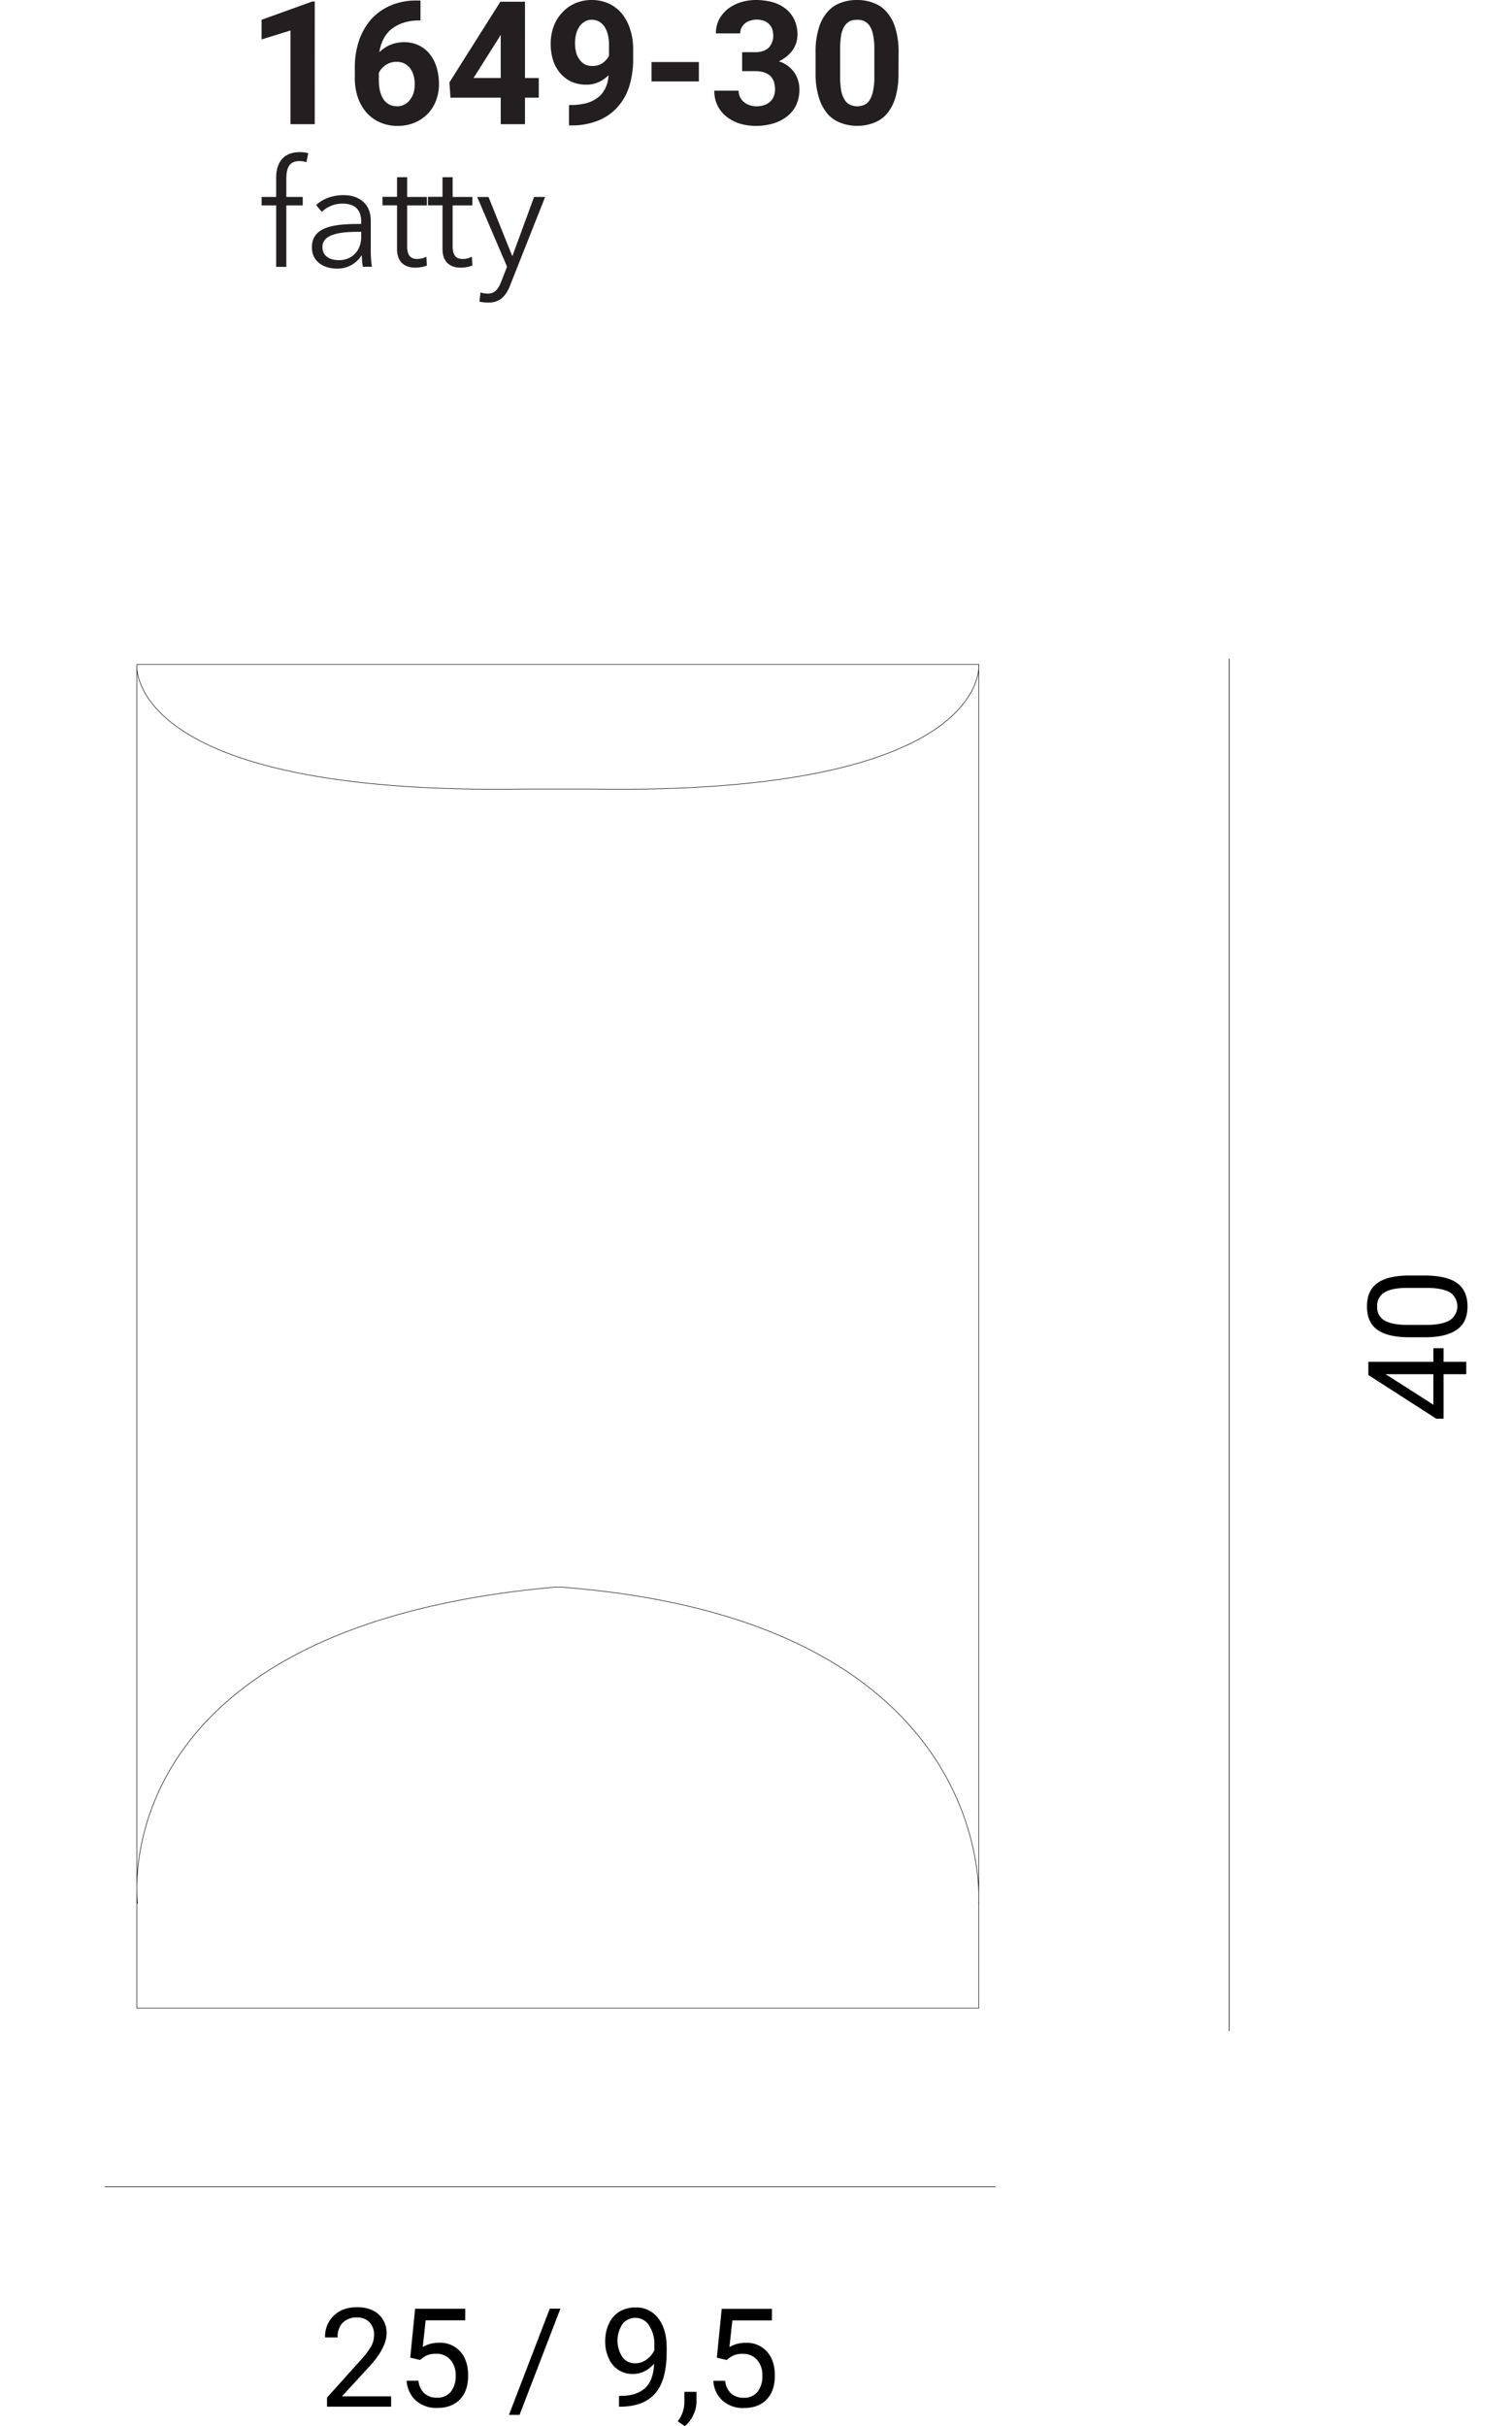 <?xml version="1.0" encoding="UTF-8"?> <svg xmlns="http://www.w3.org/2000/svg" id="Livello_1" data-name="Livello 1" viewBox="0 0 623.42 1000"><defs><style>.cls-1{fill:#fff;}.cls-2,.cls-3{fill:none;stroke-width:0.25px;}.cls-2{stroke:#000;}.cls-3{stroke:#231f20;stroke-miterlimit:10;}.cls-4{fill:#231f20;}</style></defs><title>Aprile</title><rect id="quadrato" class="cls-1" width="623.42" height="1000"></rect><path class="cls-2" d="M43.22,901.35H410.49m96.35-629.84V837.17"></path><path d="M564.2,561.33v5.44l28,18h3V566.43h9.36v-5.1h-9.36v-5.62H591v5.62Zm8.11,5.73-1.08-.63H591V579Zm8.39-41.31c-5.84.06-10.09,1.13-12.87,3.18s-4.2,5.21-4.2,9.58,1.42,7.6,4.31,9.64,7.32,3.06,13.22,3.06H588c5.67-.05,9.92-1.13,12.82-3.23s4.25-5.22,4.25-9.53-1.47-7.6-4.37-9.64-7.37-3.06-13.38-3.06Zm8,5.1c4.2.06,7.32.74,9.24,1.93a6.87,6.87,0,0,1-.17,11.4c-2.09,1.25-5.27,1.93-9.64,1.93h-8.22c-4.08-.06-7.15-.68-9.13-1.87a6.17,6.17,0,0,1-2.95-5.73,6.25,6.25,0,0,1,3-5.78c2-1.25,5.11-1.88,9.48-1.88Z"></path><path d="M161.26,987.75H141L151.79,976c5.1-5.44,7.6-10.21,7.6-14.18a10.14,10.14,0,0,0-3.23-7.82c-2.21-2-5.16-3-8.91-3-4,0-7.2,1.13-9.58,3.46a11.65,11.65,0,0,0-3.63,9h5.16a8.38,8.38,0,0,1,2.1-6.07,8.05,8.05,0,0,1,5.95-2.16,6.77,6.77,0,0,1,5.11,2,7.24,7.24,0,0,1,1.87,5.17A9.84,9.84,0,0,1,153.1,967a31.6,31.6,0,0,1-4.32,5.73l-13.95,15.54V992h26.43Zm11.93-15,1.36-1.08a8.49,8.49,0,0,1,5.27-1.47,7.45,7.45,0,0,1,5.85,2.43,9.41,9.41,0,0,1,2.21,6.53,10.16,10.16,0,0,1-2,6.69,6.91,6.91,0,0,1-5.62,2.44,7.6,7.6,0,0,1-5.27-1.76,8,8,0,0,1-2.44-5.22h-4.88a11.87,11.87,0,0,0,3.86,8.22,12.7,12.7,0,0,0,8.73,3c4,0,7.15-1.19,9.42-3.57s3.34-5.67,3.34-9.81-1.08-7.43-3.23-9.87a11.11,11.11,0,0,0-8.73-3.63,12.73,12.73,0,0,0-6.75,1.76l1.19-11h16.33v-4.77H171.15l-2,20.14Zm57.87-21.16h-4.37l-16.84,43.79h4.37Zm35,32.67c-2.27,2.1-5.5,3.23-9.75,3.29h-1.08V992h1c6.24-.12,10.89-1.93,14-5.56s4.65-9.3,4.65-17.19v-1.47c0-5.16-1.14-9.24-3.46-12.19a11.16,11.16,0,0,0-9.41-4.48,12.43,12.43,0,0,0-6.58,1.7,11.31,11.31,0,0,0-4.37,5,16.79,16.79,0,0,0-1.53,7.26,15.9,15.9,0,0,0,1.42,6.86,10.41,10.41,0,0,0,10,6.58,10.45,10.45,0,0,0,4.94-1.19,11.78,11.78,0,0,0,3.8-3.06c-.17,4.59-1.42,7.94-3.69,10.09Zm-9.47-12.76a12.42,12.42,0,0,1,.06-13.55,6.59,6.59,0,0,1,5.44-2.56,6.48,6.48,0,0,1,5.5,3.12,13.87,13.87,0,0,1,2.21,8.17v2a9.45,9.45,0,0,1-3.17,3.86,7.88,7.88,0,0,1-4.77,1.59,6.24,6.24,0,0,1-5.27-2.67Zm29.23,24a12.85,12.85,0,0,0,1.36-5.61v-4h-5v4.65a13.24,13.24,0,0,1-2.73,7.49l2.9,2a12.74,12.74,0,0,0,3.46-4.48Zm13.78-22.74L301,971.7a8.5,8.5,0,0,1,5.28-1.47,7.43,7.43,0,0,1,5.84,2.43,9.41,9.41,0,0,1,2.21,6.53,10.16,10.16,0,0,1-2,6.69,6.89,6.89,0,0,1-5.62,2.44,7.6,7.6,0,0,1-5.27-1.76,8.13,8.13,0,0,1-2.44-5.22h-4.88a11.87,11.87,0,0,0,3.86,8.22,12.7,12.7,0,0,0,8.73,3c4,0,7.15-1.19,9.42-3.57s3.35-5.67,3.35-9.81-1.08-7.43-3.24-9.87a11.08,11.08,0,0,0-8.73-3.63,12.78,12.78,0,0,0-6.75,1.76l1.19-11h16.33v-4.77H297.57l-2,20.14Z"></path><rect class="cls-1" x="55.23" y="272.69" width="349.55" height="215.73"></rect><path class="cls-1" d="M56.41,273.87H403.57V827.71H56.41Zm0,0S50.91,328,216.87,325.23h26.27c166,2.78,160.44-51.36,160.44-51.36M56.72,784.68S41.2,670.86,228.78,654.2h2.67c181.14,13.88,172.06,130.48,172.06,130.48"></path><path class="cls-3" d="M56.41,273.87H403.57V827.71H56.41Zm0,0S50.91,328,216.87,325.23h26.27c166,2.78,160.44-51.36,160.44-51.36M56.72,784.68S41.2,670.86,228.78,654.2h2.67c181.14,13.88,172.06,130.48,172.06,130.48"></path><path class="cls-4" d="M129.78.64h-1.06L107.85,8.16v8.1l11.92-3.69V51.19h10ZM171.92.21a26.52,26.52,0,0,0-10.87,2.06A22.94,22.94,0,0,0,153,8a26.32,26.32,0,0,0-5,8.81,34.49,34.49,0,0,0-1.7,11.14v3.91A24.94,24.94,0,0,0,147.49,40,19,19,0,0,0,151,46.29a16.18,16.18,0,0,0,5.61,4.12A17.57,17.57,0,0,0,164,51.9a18.22,18.22,0,0,0,7-1.35,16.19,16.19,0,0,0,5.4-3.69,15.86,15.86,0,0,0,3.41-5.47A19.67,19.67,0,0,0,181,34.58a24.66,24.66,0,0,0-.93-6.61,16.32,16.32,0,0,0-2.7-5.46,13.17,13.17,0,0,0-4.47-3.7,13.82,13.82,0,0,0-6.32-1.42,14.85,14.85,0,0,0-5.75,1.14,14.14,14.14,0,0,0-4.4,3,16.33,16.33,0,0,1,1.7-5.46A12.22,12.22,0,0,1,161.41,12a15.71,15.71,0,0,1,5-2.63,19.56,19.56,0,0,1,6.39-.92h.57V.21Zm-5.26,25.92A7.57,7.57,0,0,1,169,28,9.57,9.57,0,0,1,170.5,31a12.34,12.34,0,0,1,.49,3.69,12.39,12.39,0,0,1-.49,3.69A9.13,9.13,0,0,1,169,41.18a5.92,5.92,0,0,1-2.28,1.92,5.84,5.84,0,0,1-3,.71,7.44,7.44,0,0,1-3.05-.64,7.2,7.2,0,0,1-2.41-2,11.15,11.15,0,0,1-1.5-3.34,18.64,18.64,0,0,1-.56-4.68V30.1a6.89,6.89,0,0,1,1.13-1.77A6.53,6.53,0,0,1,159,26.84a7.79,7.79,0,0,1,2.05-1,7.43,7.43,0,0,1,2.49-.35,7.13,7.13,0,0,1,3.12.64ZM216.47.71H206.31l-21,33.23.42,6.32h20.73V51.19h10V40.26h5.68v-8.1h-5.68ZM205.74,15.55l.71-1.21V32.16H195.24ZM234.6,43.31v8.38h.78a28.87,28.87,0,0,0,11.29-2,21.25,21.25,0,0,0,8-5.61,22.89,22.89,0,0,0,4.83-8.66,37.59,37.59,0,0,0,1.56-11.29V20.59a26.37,26.37,0,0,0-1.2-8.38,19.14,19.14,0,0,0-3.41-6.53,15.51,15.51,0,0,0-5.4-4.19A16.47,16.47,0,0,0,244,0a17.1,17.1,0,0,0-7,1.42,15.67,15.67,0,0,0-5.32,3.9,16.17,16.17,0,0,0-3.41,5.61,20.52,20.52,0,0,0-1.21,7,22.76,22.76,0,0,0,.93,6.75A15.85,15.85,0,0,0,230.84,30a14.36,14.36,0,0,0,4.61,3.62,15.15,15.15,0,0,0,6.39,1.28,11.77,11.77,0,0,0,5-1.06A13.76,13.76,0,0,0,250.93,31a14.62,14.62,0,0,1-1.28,5.25,10,10,0,0,1-3,3.83,13.61,13.61,0,0,1-4.76,2.42,25.31,25.31,0,0,1-6.6.78Zm6.46-16.83a6.65,6.65,0,0,1-2.2-2.06,8.21,8.21,0,0,1-1.35-3,15.2,15.2,0,0,1-.42-3.69,14.93,14.93,0,0,1,.42-3.55,8.9,8.9,0,0,1,1.35-3.12A6,6,0,0,1,241,9a5.24,5.24,0,0,1,3-.86,6.69,6.69,0,0,1,2.84.64,8.6,8.6,0,0,1,2.27,2,10.82,10.82,0,0,1,1.5,3.41,18.47,18.47,0,0,1,.49,4.68v4.12A8.4,8.4,0,0,1,248.45,26a7.31,7.31,0,0,1-4.19,1.2,6.59,6.59,0,0,1-3.2-.71Zm47.1-.92H268.64v8h19.52ZM306,29.32h5.32a13.06,13.06,0,0,1,3.48.43,9.89,9.89,0,0,1,2.63,1.35A6.88,6.88,0,0,1,319,33.44a10.06,10.06,0,0,1,.57,3.48,7.42,7.42,0,0,1-.57,2.84,4.85,4.85,0,0,1-1.49,2.13,5.43,5.43,0,0,1-2.41,1.42,9,9,0,0,1-3.2.5,8,8,0,0,1-2.91-.5A6.29,6.29,0,0,1,306.67,42a6,6,0,0,1-1.56-2,6.11,6.11,0,0,1-.57-2.62h-10A13.12,13.12,0,0,0,296,43.81a13.49,13.49,0,0,0,3.9,4.54,17.06,17.06,0,0,0,5.47,2.7,23.71,23.71,0,0,0,6.32.85,25.22,25.22,0,0,0,7.1-1A16.69,16.69,0,0,0,324.49,48a13.3,13.3,0,0,0,3.76-4.62,15.07,15.07,0,0,0,1.35-6.32,12.43,12.43,0,0,0-2.13-7.24,12.28,12.28,0,0,0-6.32-4.54,17.24,17.24,0,0,0,3.27-2.06,16.6,16.6,0,0,0,2.41-2.56,13.24,13.24,0,0,0,1.49-3.05,12.26,12.26,0,0,0,.5-3.2,14.73,14.73,0,0,0-1.28-6.25,12.76,12.76,0,0,0-3.48-4.47A16.08,16.08,0,0,0,318.67.92a26.57,26.57,0,0,0-7-.92,21.21,21.21,0,0,0-6.46,1A17.79,17.79,0,0,0,300,3.76a14.19,14.19,0,0,0-3.55,4.33,12.63,12.63,0,0,0-1.27,5.68h10a5.24,5.24,0,0,1,.56-2.34,5.14,5.14,0,0,1,1.42-1.77,5.81,5.81,0,0,1,2.21-1.14,7.5,7.5,0,0,1,2.55-.43,7.92,7.92,0,0,1,3.05.5,5.3,5.3,0,0,1,2.13,1.35A5,5,0,0,1,318.38,12a7.26,7.26,0,0,1,.43,2.55A7,7,0,0,1,317,19.6c-1.28,1.27-3.12,1.91-5.68,1.91H306Zm64.5-7.74a32.79,32.79,0,0,0-1.28-9.79,17.55,17.55,0,0,0-3.48-6.68,13.06,13.06,0,0,0-5.4-3.83A18.15,18.15,0,0,0,353.35,0a18.43,18.43,0,0,0-7,1.28,12.84,12.84,0,0,0-5.33,3.83,17.55,17.55,0,0,0-3.48,6.68,32.82,32.82,0,0,0-1.27,9.79v8.74A32.65,32.65,0,0,0,337.58,40a19.09,19.09,0,0,0,3.48,6.75,13.06,13.06,0,0,0,5.4,3.83,18.43,18.43,0,0,0,7,1.28,18.12,18.12,0,0,0,6.95-1.28,13.06,13.06,0,0,0,5.4-3.83A18.93,18.93,0,0,0,369.25,40a35.27,35.27,0,0,0,1.21-9.72Zm-10,10.09a26.31,26.31,0,0,1-.5,5.68,11.08,11.08,0,0,1-1.35,3.76,5.15,5.15,0,0,1-2.2,2.06,7.28,7.28,0,0,1-6,0,5.15,5.15,0,0,1-2.2-2.06,11,11,0,0,1-1.42-3.76,32.48,32.48,0,0,1-.42-5.68V20.09a31.55,31.55,0,0,1,.42-5.61,10.65,10.65,0,0,1,1.35-3.69,6.12,6.12,0,0,1,2.2-2.06,7.12,7.12,0,0,1,3-.57,6.67,6.67,0,0,1,3,.57,5.78,5.78,0,0,1,2.27,2.06A10.65,10.65,0,0,1,360,14.48a25.56,25.56,0,0,1,.5,5.61Z"></path><path class="cls-4" d="M124.82,84.67h-6.76V110h-4.19V84.67h-6v-3.5h6V73.29c0-6.52,3.2-10.58,9.78-10.58a13.59,13.59,0,0,1,3.45.43l-.74,3.69a10.4,10.4,0,0,0-2.89-.43c-4.49,0-5.41,3.2-5.41,7.38v7.39h6.76Z"></path><path class="cls-4" d="M148.93,91.38c0-5-2.7-7.45-7.69-7.45a12.25,12.25,0,0,0-8.55,3.39l-2.33-2.77c2.33-2.34,6.39-4.12,11.31-4.12,6.22,0,11.2,3.44,11.2,10.45v12.61a39.18,39.18,0,0,0,.49,6.46h-3.75a28.24,28.24,0,0,1-.43-4.67h-.12a11.59,11.59,0,0,1-10.46,5.41c-4.37,0-10-2.34-10-8.74,0-8.85,9.78-9.65,20.3-9.65Zm-1.23,4.18c-6.83,0-14.76.74-14.76,6.21,0,4.12,3.51,5.47,6.77,5.47,5.9,0,9.22-4.42,9.22-9.53V95.56Z"></path><path class="cls-4" d="M176,84.67h-8.12v16.79c0,4.31,1.79,5.29,4.31,5.29a8.63,8.63,0,0,0,3.63-.92l.18,3.63a13.55,13.55,0,0,1-4.92.86c-3.07,0-7.38-1.35-7.38-7.69v-18h-6v-3.5h6V73.05h4.18v8.12H176Z"></path><path class="cls-4" d="M194.75,84.67h-8.12v16.79c0,4.31,1.79,5.29,4.31,5.29a8.63,8.63,0,0,0,3.63-.92l.18,3.63a13.55,13.55,0,0,1-4.92.86c-3.07,0-7.38-1.35-7.38-7.69v-18h-6v-3.5h6V73.05h4.18v8.12h8.12Z"></path><path class="cls-4" d="M211.17,105.46h.13l8.91-24.29h4.56l-14.34,36.22c-1.72,4.43-4.06,7.32-9,7.32a19.07,19.07,0,0,1-3.75-.37l.43-3.81a9.7,9.7,0,0,0,3.08.49c2.83,0,4.3-1.84,5.53-5.1l2.34-6-12.3-28.72h4.67Z"></path></svg> 